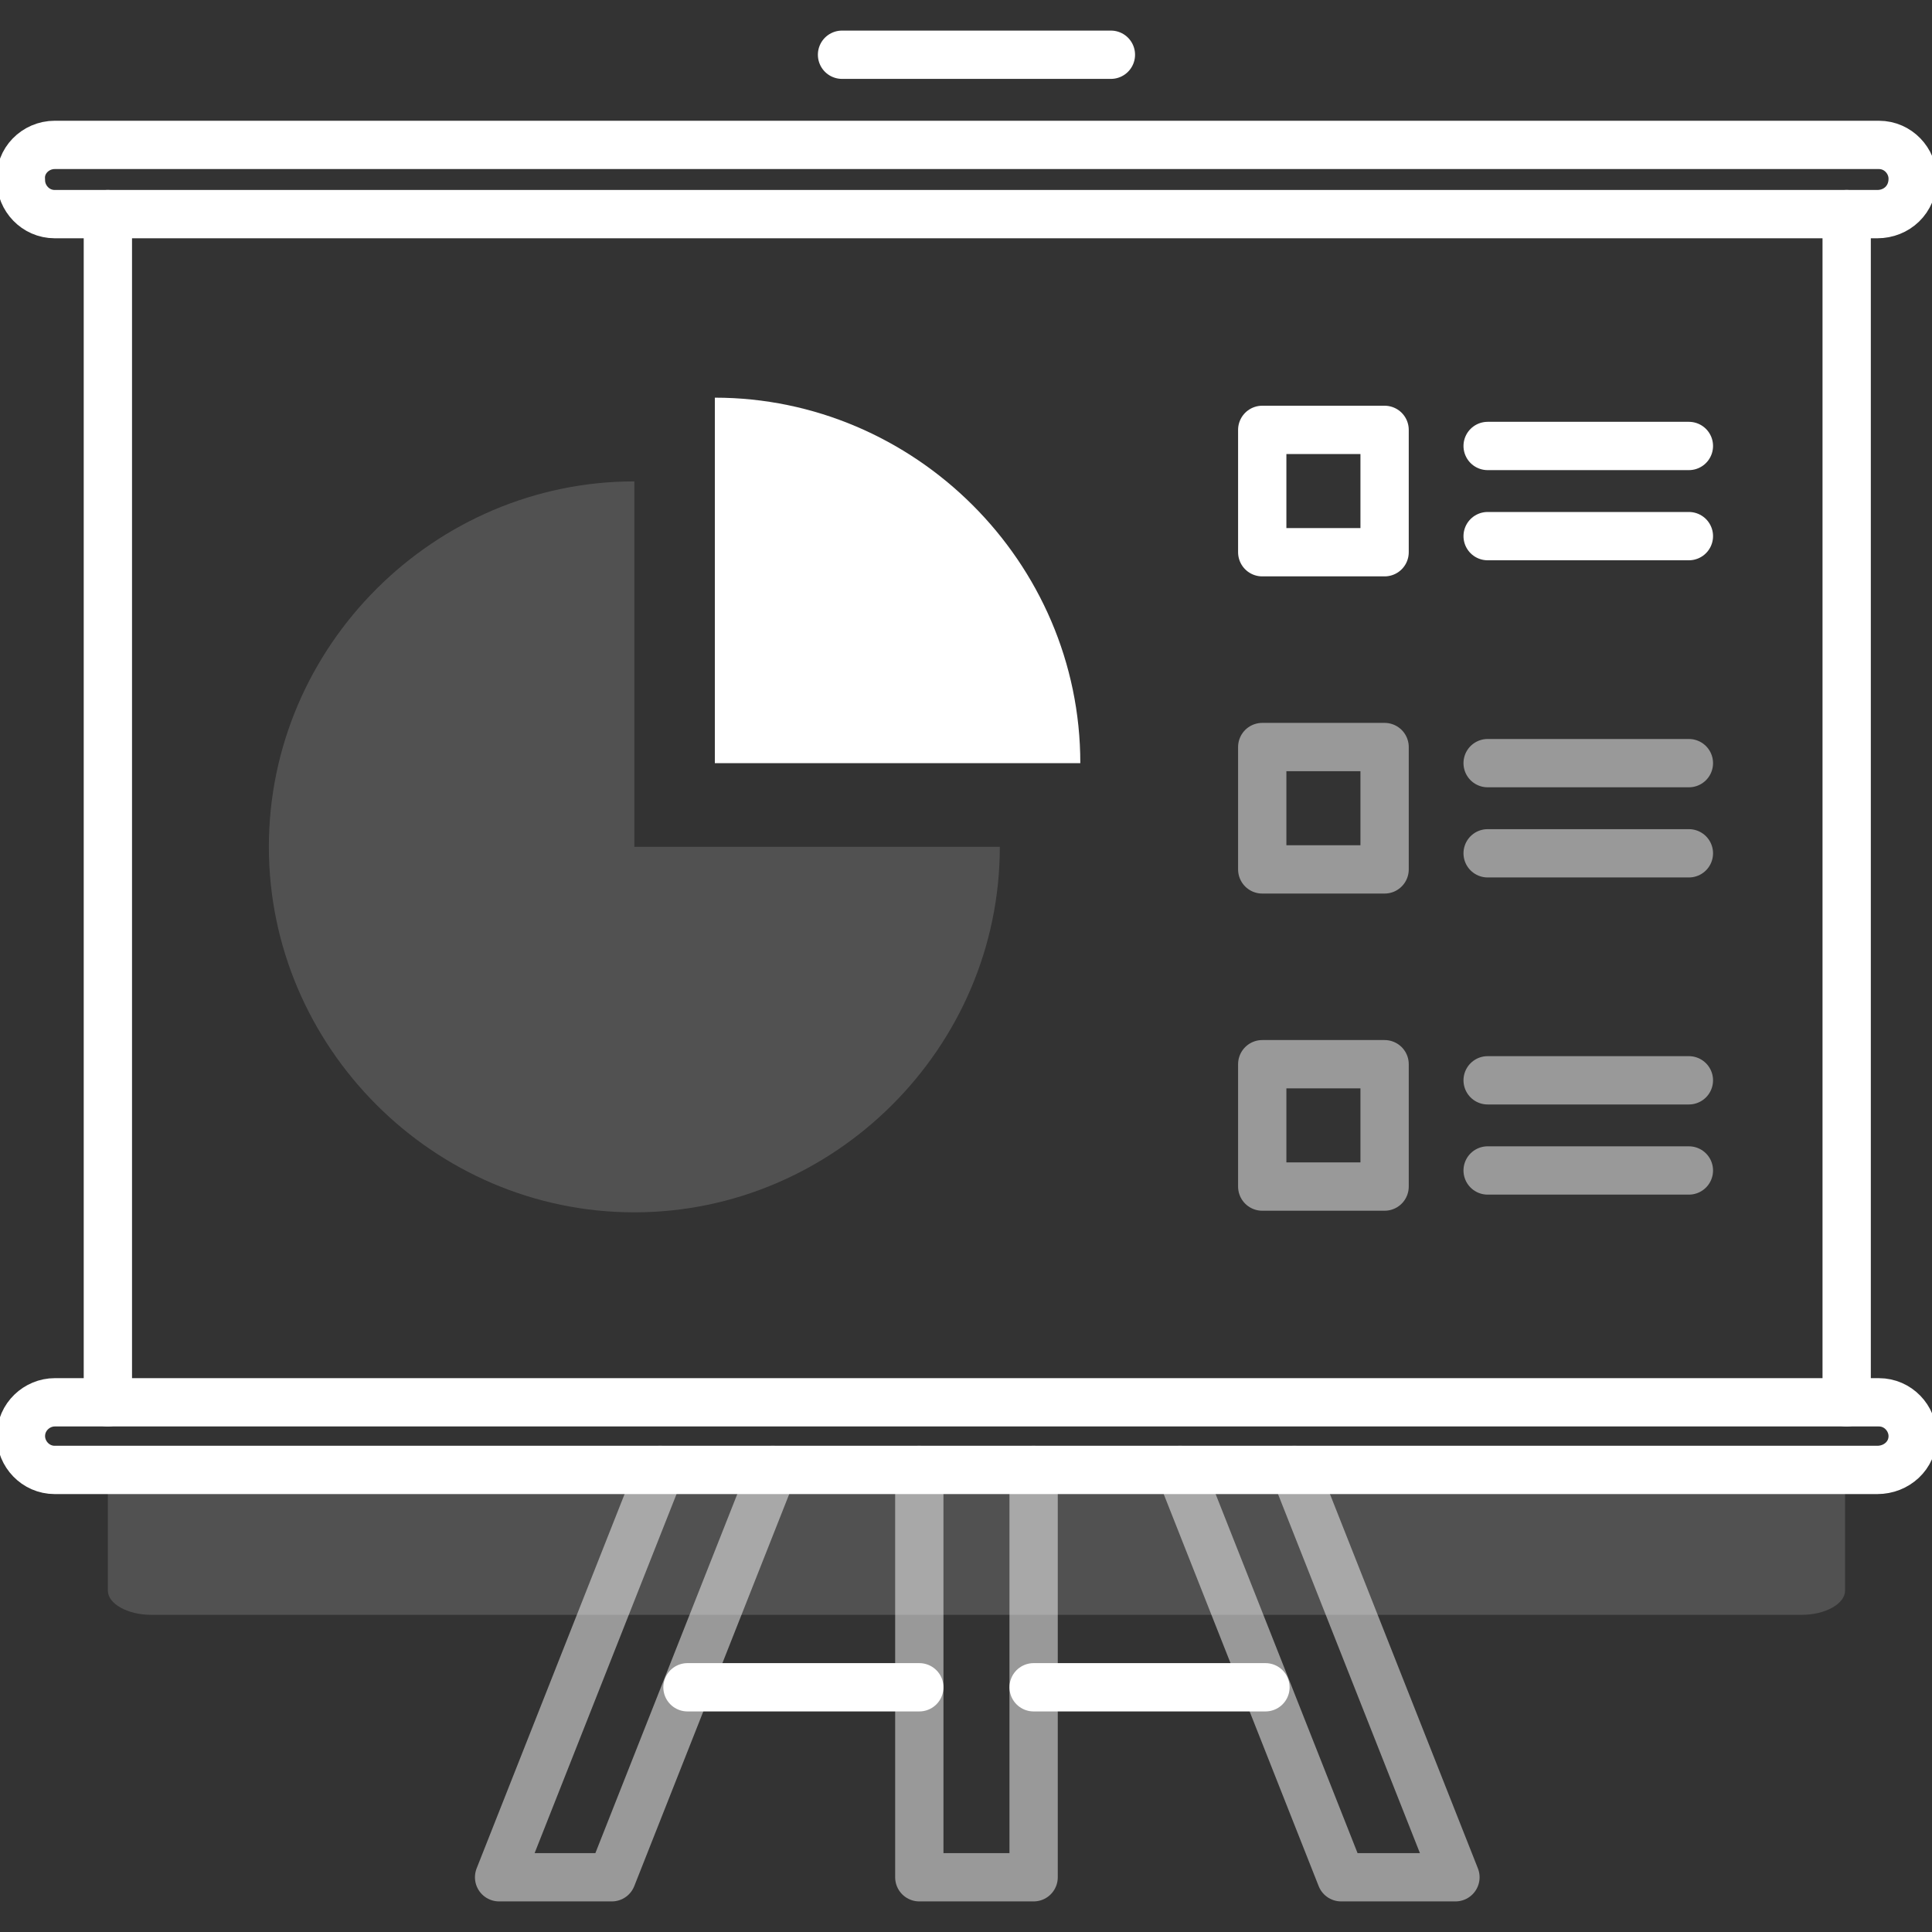 <svg xmlns="http://www.w3.org/2000/svg" xmlns:xlink="http://www.w3.org/1999/xlink" x="0" y="0" viewBox="0 0 120 120" xml:space="preserve" style="enable-background:new 0 0 120 120"><rect x="0" y="0" width="120" height="120" fill="#333333" stroke="none"/><style type="text/css">.icon-white-42-0{fill:#fff}.icon-white-42-1{fill:none;stroke:#fff}</style><path d="M6.7,91v7.8c0,0.8,1.2,1.5,2.7,1.5h102.5c1.5,0,2.7-0.7,2.7-1.5V91H6.7z" class="icon-white-42-0 fill-white" opacity=".15"/><g><rect width="7.6" height="7.6" x="78.4" y="26.7" stroke-linecap="round" stroke-linejoin="round" stroke-miterlimit="10" stroke-width="3" class="icon-white-42-1 fill-none stroke-white"/><line x1="92.4" x2="104.9" y1="27.7" y2="27.7" stroke-linecap="round" stroke-linejoin="round" stroke-miterlimit="10" stroke-width="3" class="icon-white-42-1 fill-none stroke-white"/><line x1="92.4" x2="104.9" y1="33.3" y2="33.3" stroke-linecap="round" stroke-linejoin="round" stroke-miterlimit="10" stroke-width="3" class="icon-white-42-1 fill-none stroke-white"/></g><g opacity=".5"><rect width="7.6" height="7.6" x="78.4" y="46.4" stroke-linecap="round" stroke-linejoin="round" stroke-miterlimit="10" stroke-width="3" class="icon-white-42-1 fill-none stroke-white"/><line x1="92.4" x2="104.9" y1="47.4" y2="47.4" stroke-linecap="round" stroke-linejoin="round" stroke-miterlimit="10" stroke-width="3" class="icon-white-42-1 fill-none stroke-white"/><line x1="92.4" x2="104.9" y1="53" y2="53" stroke-linecap="round" stroke-linejoin="round" stroke-miterlimit="10" stroke-width="3" class="icon-white-42-1 fill-none stroke-white"/></g><g opacity=".5"><rect width="7.6" height="7.6" x="78.4" y="66.1" stroke-linecap="round" stroke-linejoin="round" stroke-miterlimit="10" stroke-width="3" class="icon-white-42-1 fill-none stroke-white"/><line x1="92.4" x2="104.9" y1="67.1" y2="67.1" stroke-linecap="round" stroke-linejoin="round" stroke-miterlimit="10" stroke-width="3" class="icon-white-42-1 fill-none stroke-white"/><line x1="92.4" x2="104.9" y1="72.7" y2="72.7" stroke-linecap="round" stroke-linejoin="round" stroke-miterlimit="10" stroke-width="3" class="icon-white-42-1 fill-none stroke-white"/></g><path d="M39.4,52.6L39.4,52.6l0-22.7h0c-12.4,0-22.7,10.2-22.7,22.7c0,12.4,10.2,22.7,22.7,22.7	c12.4,0,22.7-10.2,22.7-22.7H39.4L39.4,52.6z" class="icon-white-42-0 fill-white" opacity=".15"/><path d="M44.4,24.7v22.7h22.7C67.1,34.9,56.8,24.7,44.4,24.7z" class="icon-white-42-0 fill-white"/><line x1="42.7" x2="57.1" y1="104.8" y2="104.8" stroke-linecap="round" stroke-linejoin="round" stroke-miterlimit="10" stroke-width="3" class="icon-white-42-1 fill-none stroke-white"/><line x1="64.2" x2="78.6" y1="104.8" y2="104.8" stroke-linecap="round" stroke-linejoin="round" stroke-miterlimit="10" stroke-width="3" class="icon-white-42-1 fill-none stroke-white"/><polyline stroke-linecap="round" stroke-linejoin="round" stroke-miterlimit="10" stroke-width="3" points="57.1 91.3 57.1 116.6 64.2 116.6 64.2 91.3" class="icon-white-42-1 fill-none stroke-white" opacity=".5"/><polyline stroke-linecap="round" stroke-linejoin="round" stroke-miterlimit="10" stroke-width="3" points="73.3 91.3 83.3 116.6 90.4 116.6 80.4 91.3" class="icon-white-42-1 fill-none stroke-white" opacity=".5"/><polyline stroke-linecap="round" stroke-linejoin="round" stroke-miterlimit="10" stroke-width="3" points="48 91.3 38 116.6 31 116.6 41 91.3" class="icon-white-42-1 fill-none stroke-white" opacity=".5"/><path stroke-linecap="round" stroke-linejoin="round" stroke-miterlimit="10" stroke-width="3" d="M116.6,13.3H3.4c-1.2,0-2.1-1-2.1-2.1l0,0C1.2,10,2.2,9,3.4,9h113.3c1.2,0,2.1,1,2.1,2.1l0,0	C118.8,12.4,117.8,13.3,116.6,13.3z" class="icon-white-42-1 fill-none stroke-white"/><path stroke-linecap="round" stroke-linejoin="round" stroke-miterlimit="10" stroke-width="3" d="M116.6,91.3H3.4c-1.2,0-2.1-1-2.1-2.1l0,0c0-1.2,1-2.1,2.1-2.1h113.3c1.2,0,2.1,1,2.1,2.1l0,0	C118.8,90.4,117.8,91.3,116.6,91.3z" class="icon-white-42-1 fill-none stroke-white"/><line x1="6.7" x2="6.7" y1="87.1" y2="13.3" stroke-linecap="round" stroke-linejoin="round" stroke-miterlimit="10" stroke-width="3" class="icon-white-42-1 fill-none stroke-white"/><line x1="114.7" x2="114.7" y1="13.3" y2="87.1" stroke-linecap="round" stroke-linejoin="round" stroke-miterlimit="10" stroke-width="3" class="icon-white-42-1 fill-none stroke-white"/><line x1="52.3" x2="69" y1="3.4" y2="3.4" stroke-linecap="round" stroke-linejoin="round" stroke-miterlimit="10" stroke-width="3" class="icon-white-42-1 fill-none stroke-white"/></svg>